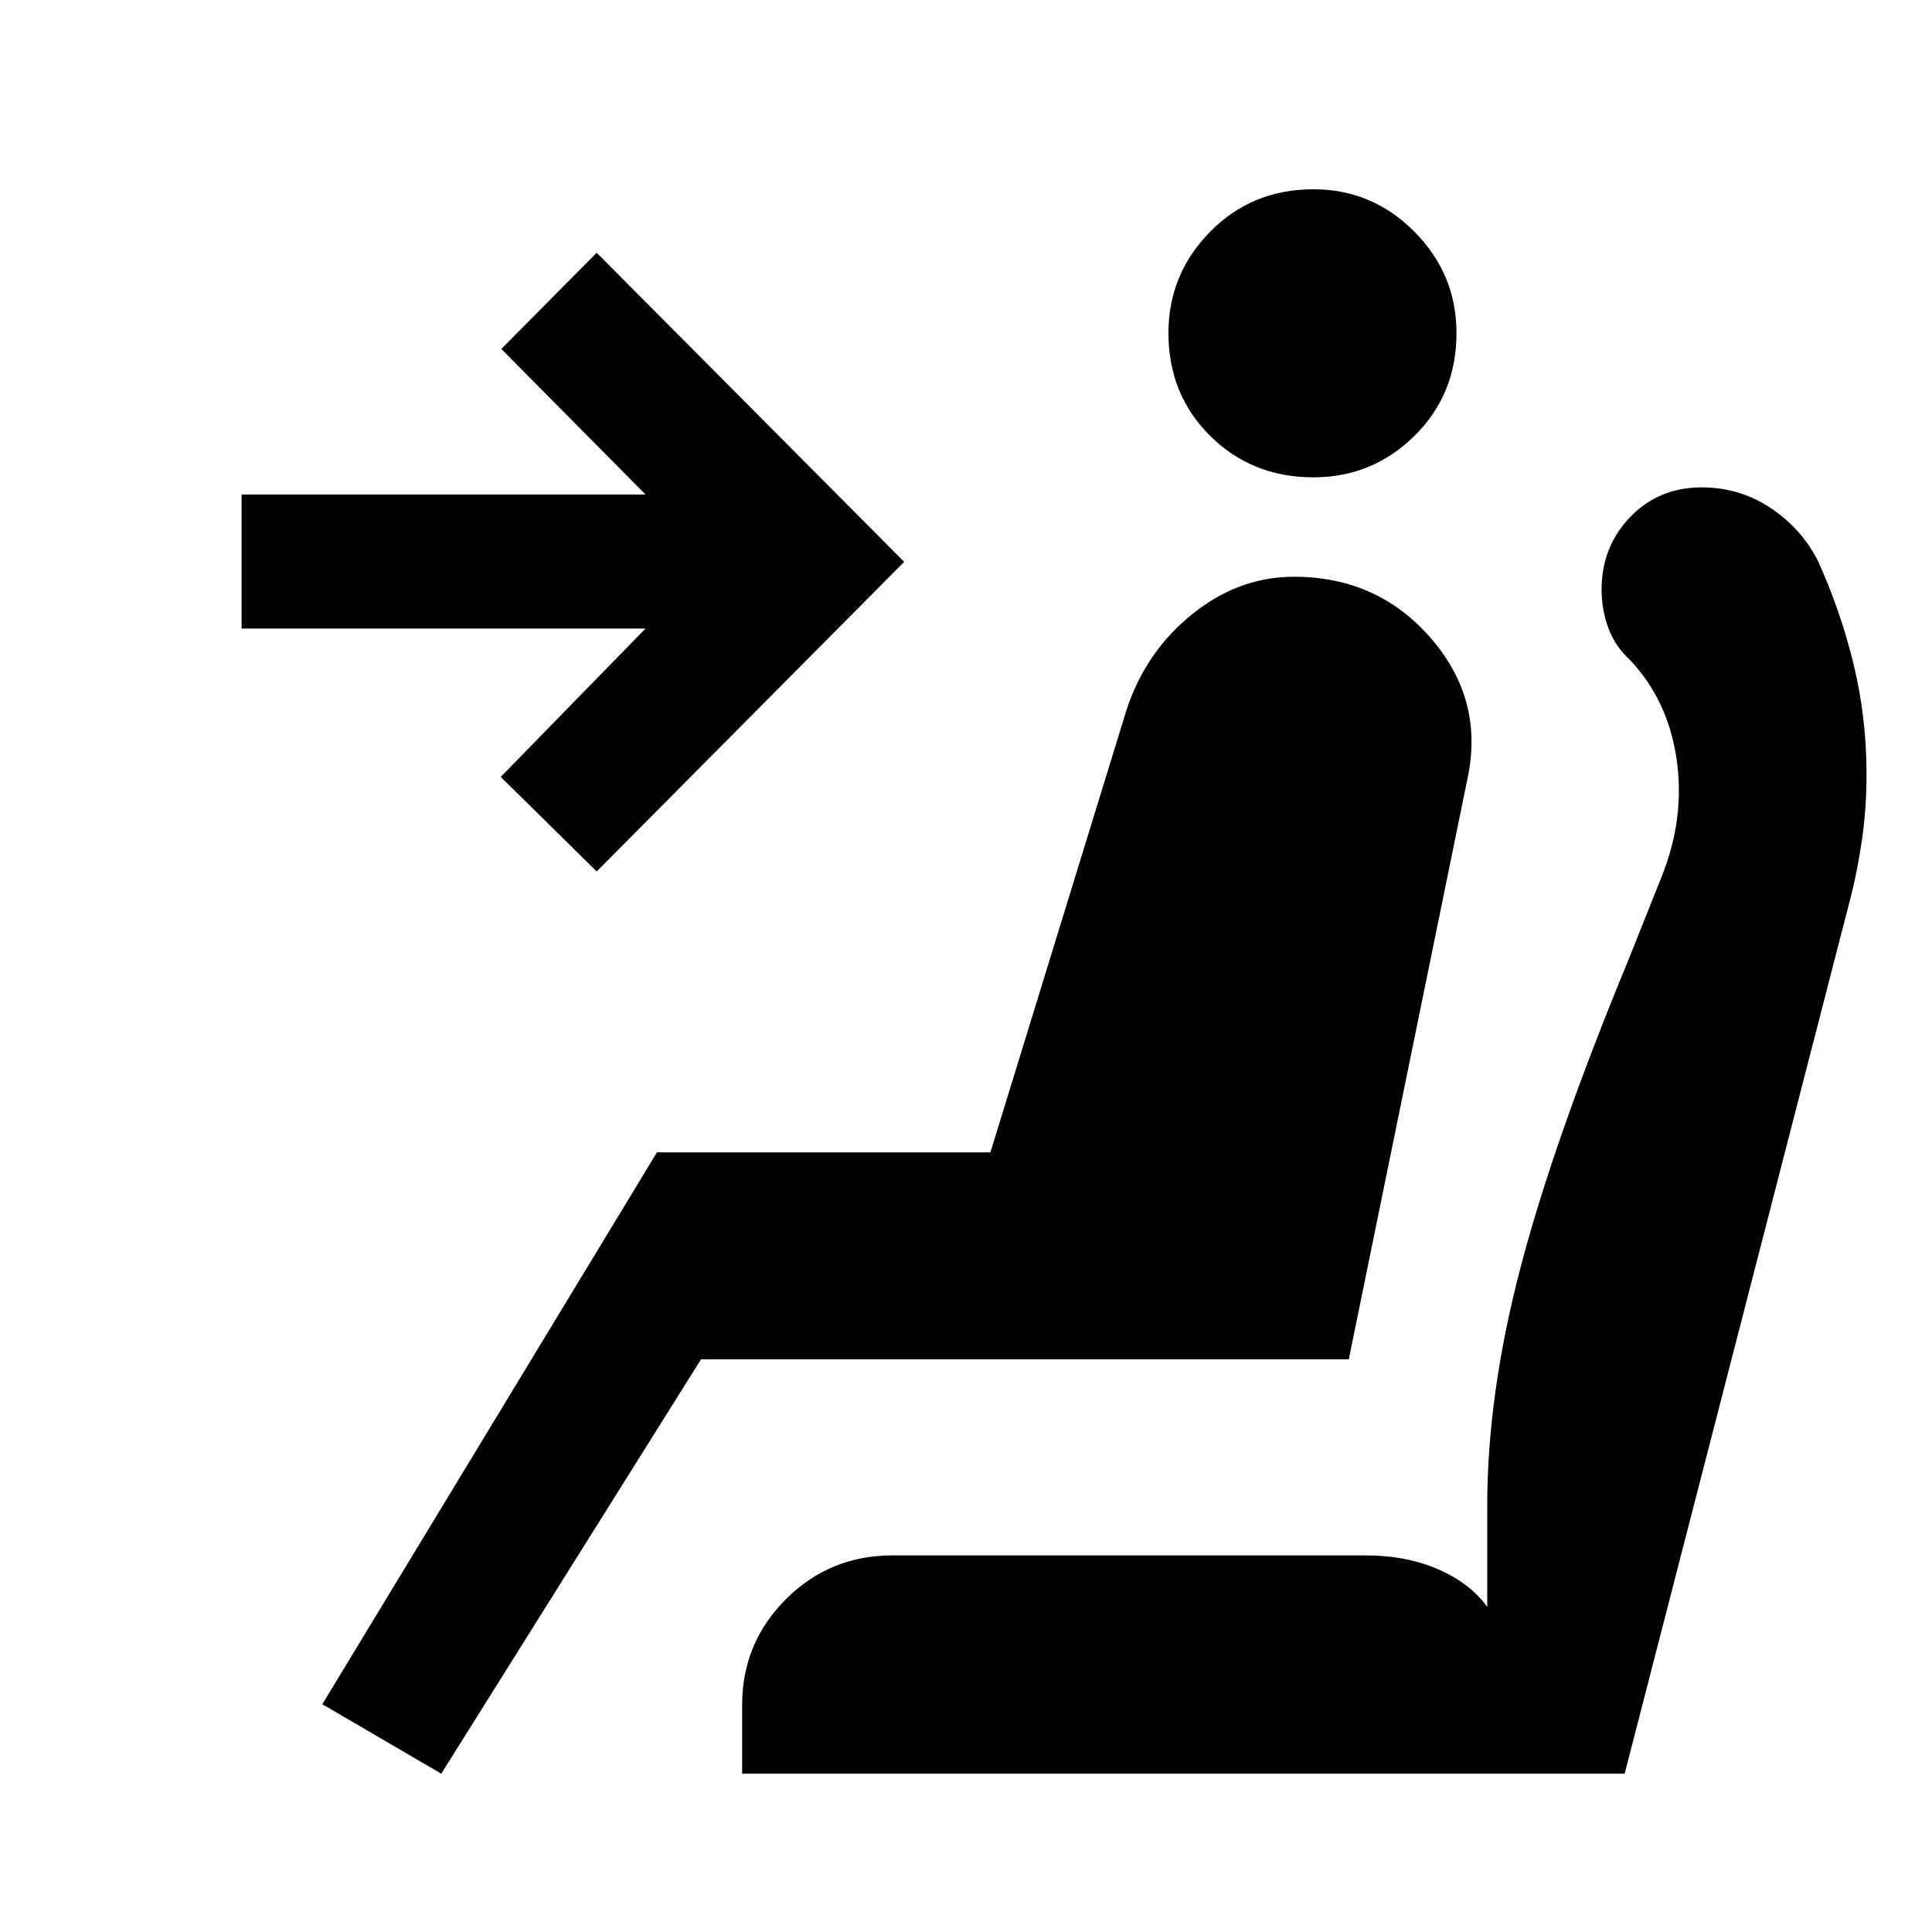 <svg xmlns="http://www.w3.org/2000/svg" height="40" viewBox="0 -960 960 960" width="40"><path d="M652.62-722.82q-30.54 0-51.29-20.58-20.74-20.57-20.74-51.11 0-29.28 20.74-50.36 20.75-21.08 51.29-21.08 29.28 0 50.19 21.08 20.91 21.08 20.91 50.36 0 30.54-20.91 51.11-20.91 20.58-50.19 20.58ZM219.26-78.67l-59.1-34.51 166.28-274.23h165.69l67.62-219.79q9.51-28.98 32.61-47.59 23.1-18.62 50.59-18.62 41.64 0 68.13 30.63 26.48 30.63 18.1 69.68L670.2-284.56H348.33L219.26-78.67Zm77.23-448.3-47.67-47 71.95-73.72H120.05v-66.59h200.72l-71.66-72.33 47.38-47.8 152.79 153.59-152.79 153.85Zm72.28 448.3v-34.13q0-30.89 21.78-52.61t52.89-21.72h235.1q20.2 0 36.05 6.89 15.85 6.88 24.41 18.68v-50.26q0-55.15 16.53-118.3 16.52-63.14 53.65-152.98l16.64-41.69q11.54-29.03 7.24-58.2-4.29-29.16-23.14-49.09-7.38-6.69-10.74-15.86-3.36-9.16-3.36-19.11 0-21.28 14.21-36.03 14.2-14.74 35.48-14.74 18.77 0 33.99 10.03 15.22 10.02 23.6 26 11.51 25.28 17.94 51.86 6.42 26.57 6.42 54.32 0 17.15-2.14 32.12-2.14 14.98-5.42 28.16L807.28-78.67H368.77Z"/></svg>
